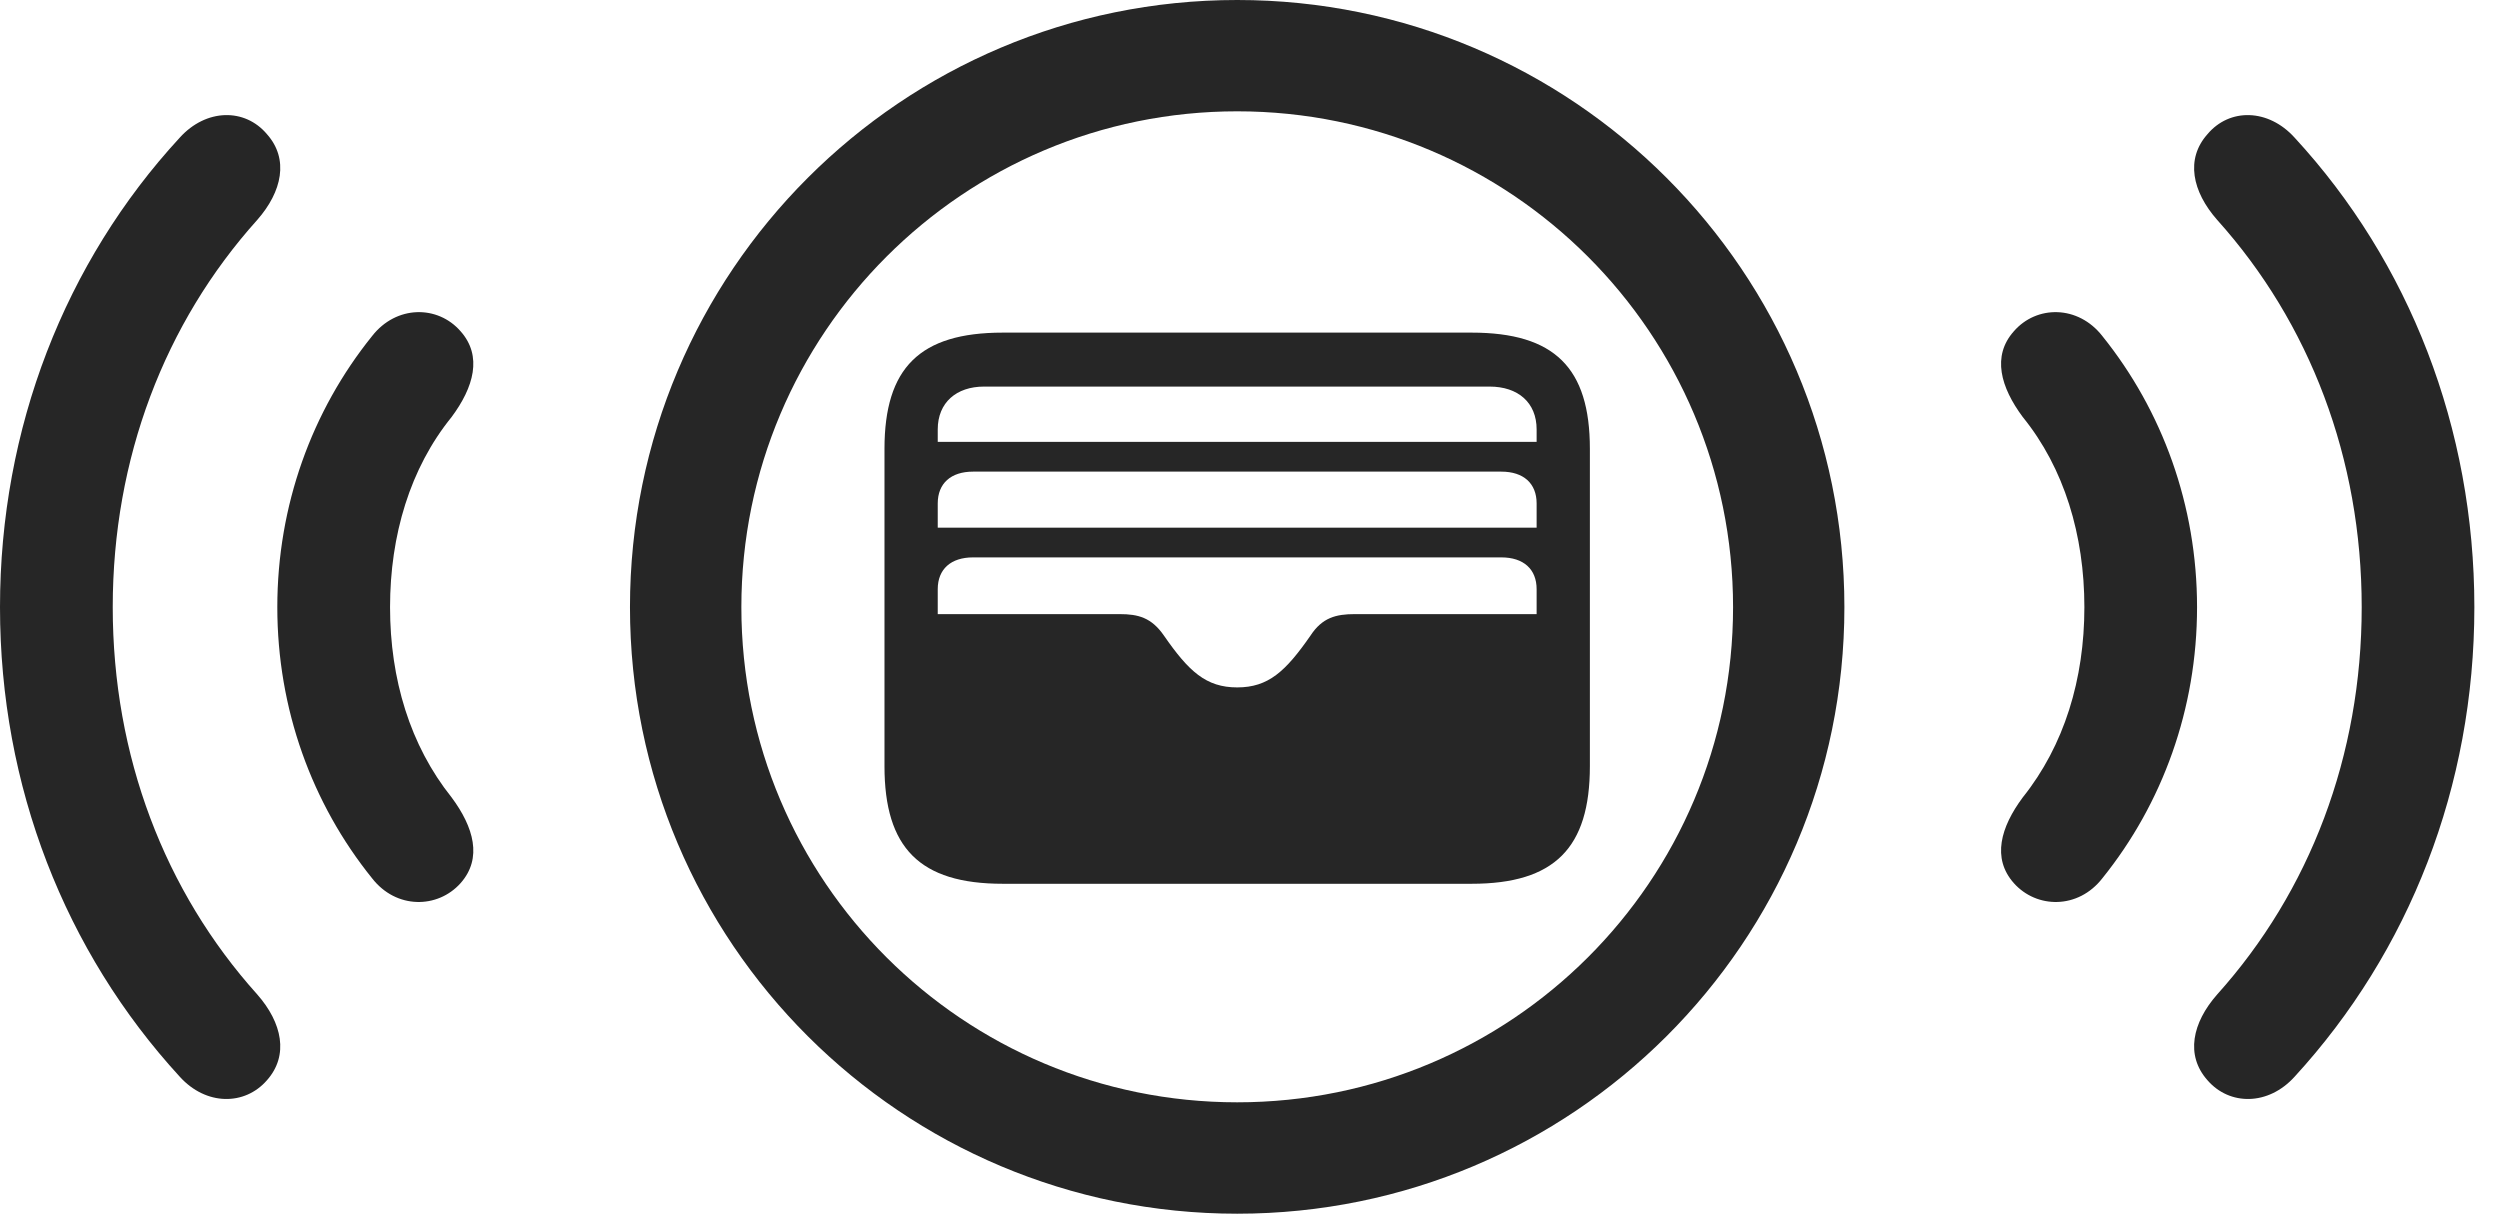 <?xml version="1.0" encoding="UTF-8"?>
<!--Generator: Apple Native CoreSVG 341-->
<!DOCTYPE svg
PUBLIC "-//W3C//DTD SVG 1.1//EN"
       "http://www.w3.org/Graphics/SVG/1.1/DTD/svg11.dtd">
<svg version="1.1" xmlns="http://www.w3.org/2000/svg" xmlns:xlink="http://www.w3.org/1999/xlink" viewBox="0 0 35.303 17.158">
 <g>
  <rect height="17.158" opacity="0" width="35.303" x="0" y="0"/>
  <path d="M3.77 15.254C4.082 14.902 3.984 14.443 3.633 14.043C2.324 12.588 1.592 10.674 1.592 8.574C1.592 6.475 2.324 4.561 3.633 3.105C3.984 2.705 4.082 2.246 3.77 1.895C3.457 1.523 2.91 1.533 2.539 1.943C0.918 3.701 0 6.045 0 8.574C0 11.104 0.918 13.438 2.539 15.205C2.91 15.615 3.457 15.615 3.77 15.254ZM31.172 15.254C31.484 15.615 32.031 15.615 32.402 15.205C34.023 13.438 34.941 11.104 34.941 8.574C34.941 6.045 34.023 3.701 32.402 1.943C32.031 1.533 31.484 1.523 31.172 1.895C30.859 2.246 30.957 2.705 31.309 3.105C32.617 4.561 33.35 6.475 33.35 8.574C33.35 10.674 32.617 12.588 31.309 14.043C30.957 14.443 30.859 14.902 31.172 15.254Z" fill="black" fill-opacity="0.85"/>
  <path d="M6.504 12.471C6.816 12.119 6.689 11.68 6.377 11.26C5.791 10.527 5.508 9.59 5.508 8.574C5.508 7.559 5.791 6.611 6.377 5.889C6.689 5.469 6.816 5.029 6.504 4.678C6.182 4.307 5.596 4.307 5.254 4.746C4.404 5.801 3.916 7.139 3.916 8.574C3.916 10.01 4.404 11.348 5.254 12.402C5.596 12.842 6.182 12.832 6.504 12.471ZM28.438 12.471C28.76 12.832 29.346 12.842 29.688 12.402C30.537 11.348 31.025 10.01 31.025 8.574C31.025 7.139 30.537 5.801 29.688 4.746C29.346 4.307 28.76 4.307 28.438 4.678C28.125 5.029 28.252 5.469 28.564 5.889C29.15 6.611 29.434 7.559 29.434 8.574C29.434 9.59 29.15 10.527 28.564 11.26C28.252 11.68 28.125 12.119 28.438 12.471Z" fill="black" fill-opacity="0.85"/>
  <path d="M17.471 17.139C22.207 17.139 26.045 13.31 26.045 8.574C26.045 3.838 22.207 0 17.471 0C12.734 0 8.896 3.838 8.896 8.574C8.896 13.31 12.734 17.139 17.471 17.139ZM17.471 15.566C13.604 15.566 10.469 12.441 10.469 8.574C10.469 4.707 13.604 1.572 17.471 1.572C21.338 1.572 24.473 4.707 24.473 8.574C24.473 12.441 21.338 15.566 17.471 15.566Z" fill="black" fill-opacity="0.85"/>
  <path d="M14.16 12.48L20.781 12.48C21.953 12.48 22.451 11.973 22.451 10.82L22.451 6.338C22.451 5.195 21.953 4.697 20.781 4.697L14.16 4.697C12.988 4.697 12.49 5.195 12.49 6.338L12.49 10.82C12.49 11.973 12.988 12.48 14.16 12.48ZM13.242 6.24L13.242 6.064C13.242 5.684 13.506 5.459 13.896 5.459L21.035 5.459C21.436 5.459 21.699 5.684 21.699 6.064L21.699 6.24ZM13.242 7.451L13.242 7.109C13.242 6.826 13.428 6.66 13.74 6.66L21.201 6.66C21.514 6.66 21.699 6.826 21.699 7.109L21.699 7.451ZM13.242 8.672L13.242 8.32C13.242 8.037 13.428 7.871 13.74 7.871L21.201 7.871C21.514 7.871 21.699 8.037 21.699 8.32L21.699 8.672L19.131 8.672C18.867 8.672 18.672 8.721 18.506 8.975C18.154 9.482 17.91 9.707 17.471 9.707C17.031 9.707 16.787 9.482 16.436 8.975C16.26 8.721 16.074 8.672 15.81 8.672Z" fill="black" fill-opacity="0.85"/>
 </g>
</svg>
